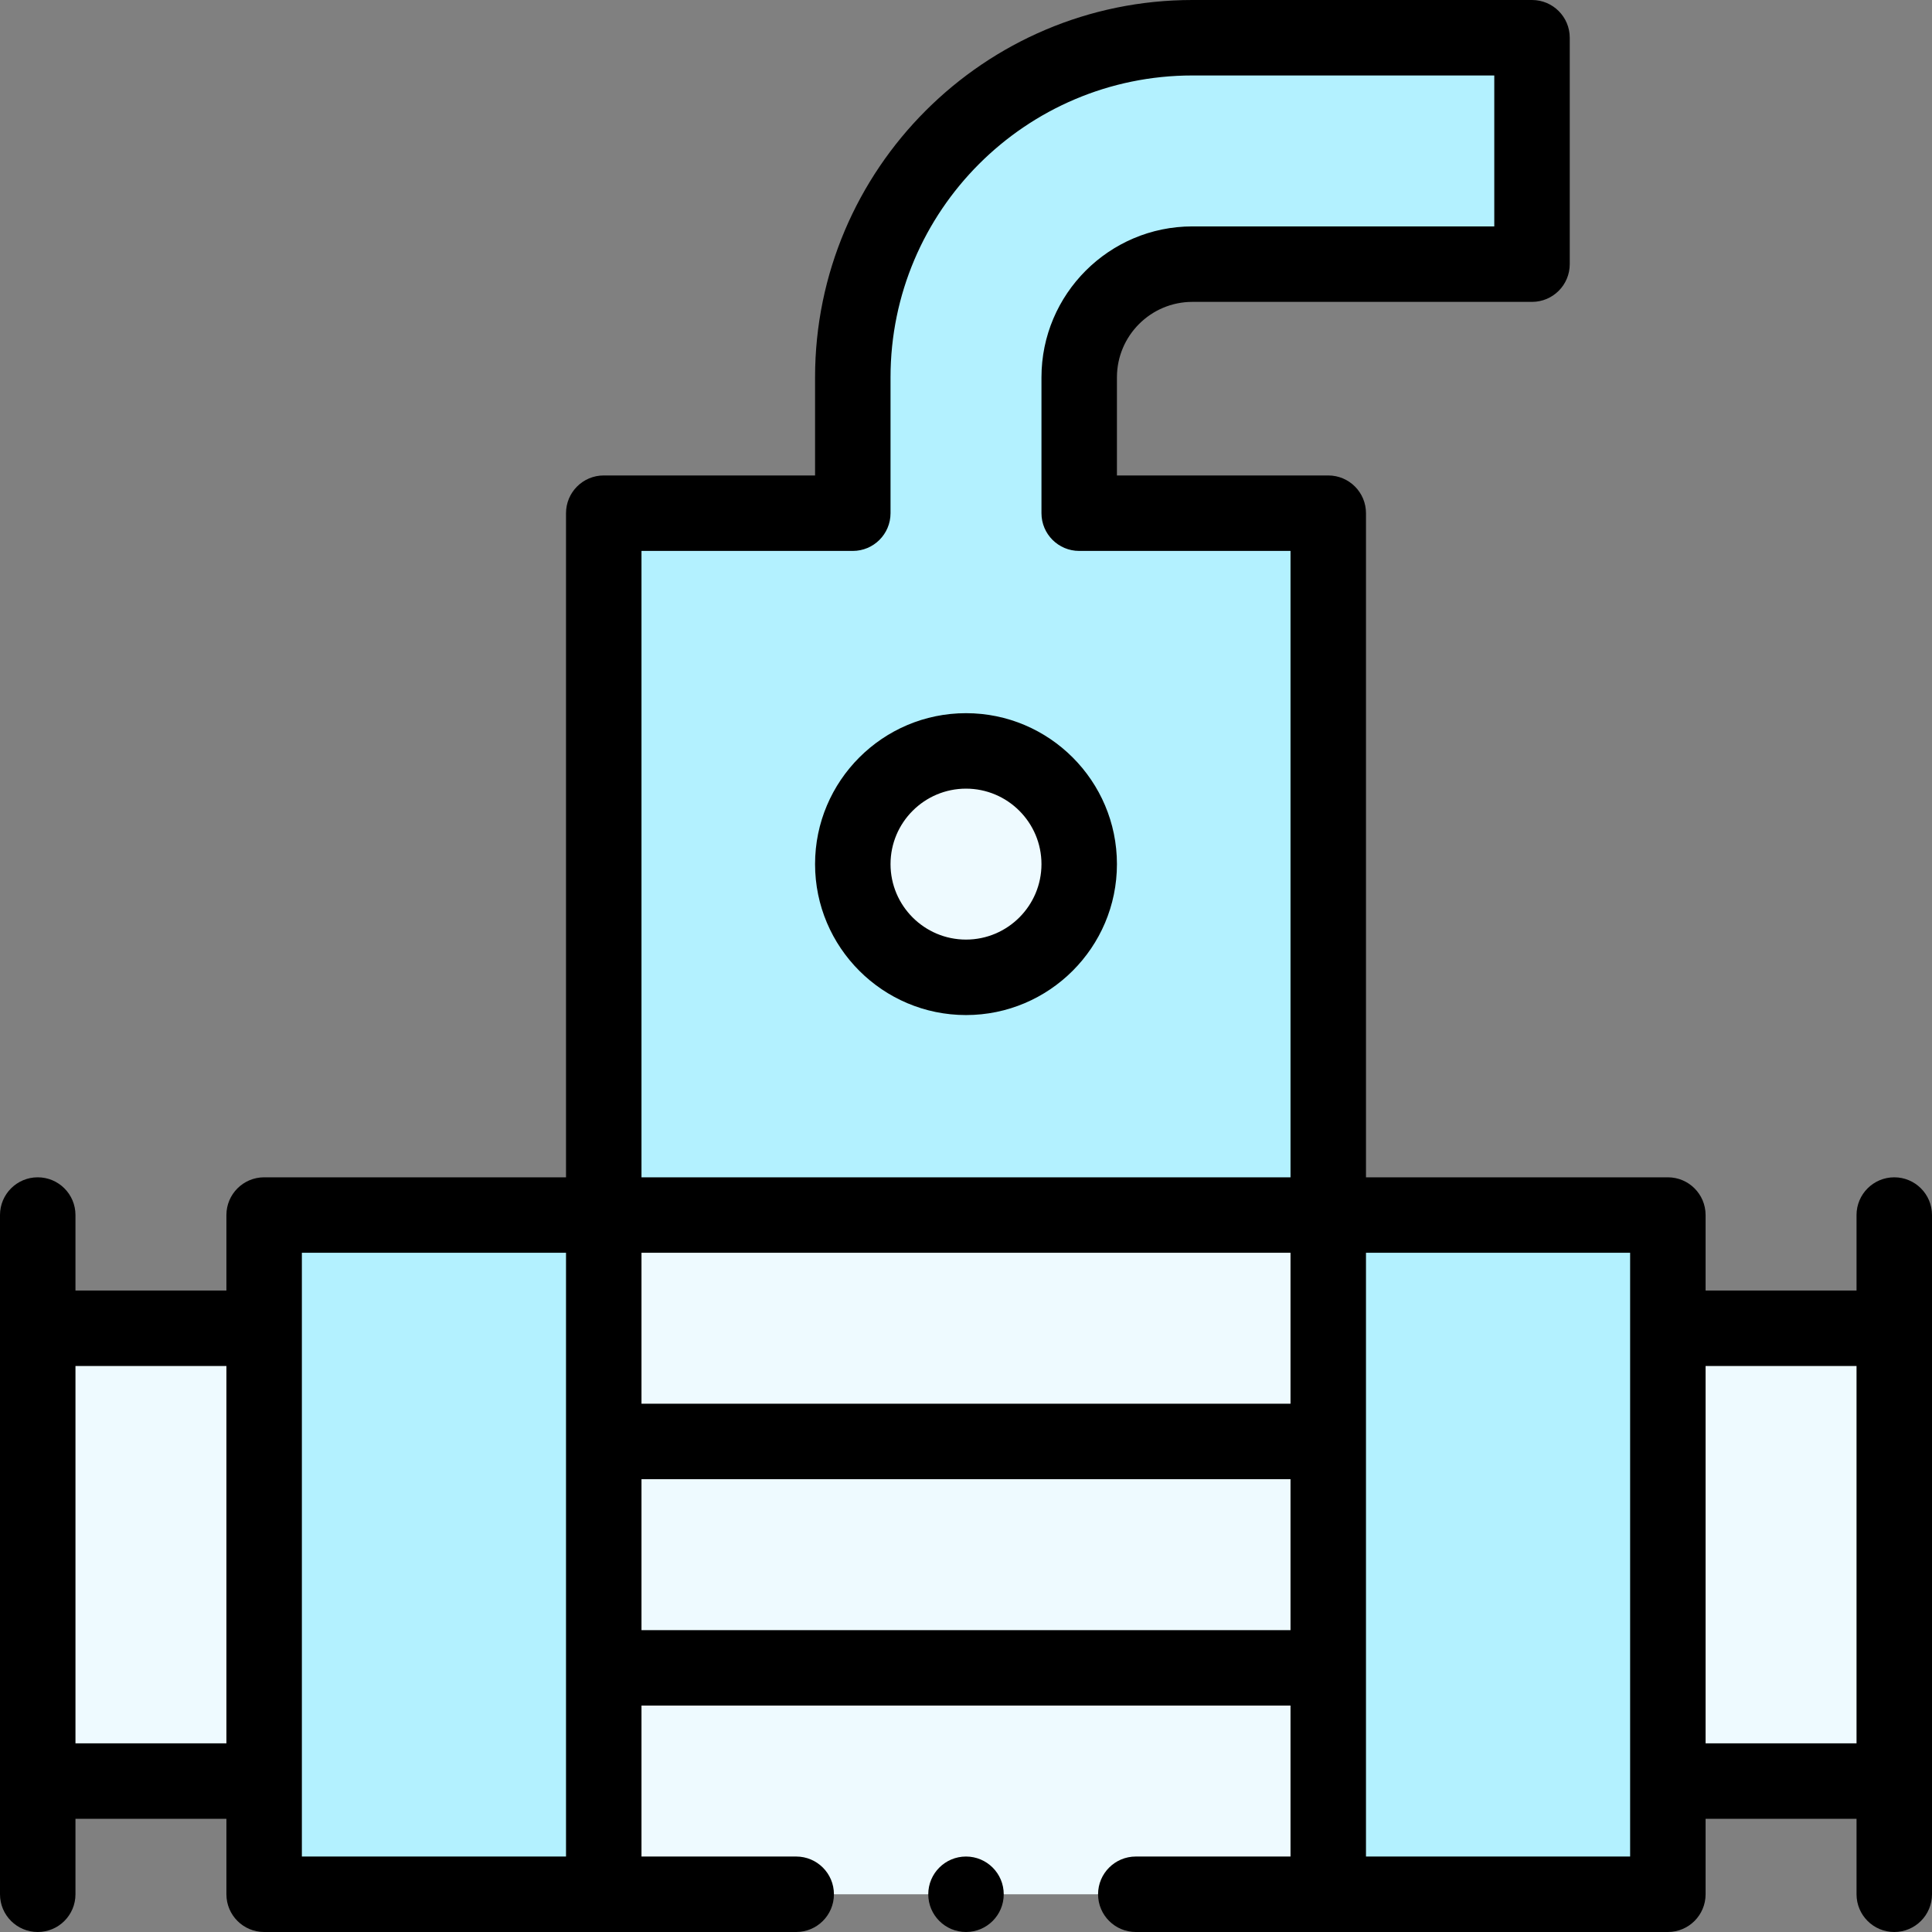 <svg id="Capa_1" enable-background="new 0 0 512 512" height="512" viewBox="0 0 512 512" width="512" xmlns="http://www.w3.org/2000/svg"><rect x="0" y="0" width="512" height="512" fill="#808080" stroke="none"/><g><g><path d="m442 352h60v120h-60z" fill="#eefaff"/><path d="m442 502h-90c0-36.04 0-144.089 0-180h90z" fill="#b3f1ff"/><path d="m406 10v60h-90c-16.54 0-30 13.46-30 30v36h66v186h-192v-186h66v-36c0-49.63 40.37-90 90-90z" fill="#b3f1ff"/><path d="m160 322v180h192c0-36.04 0-144.089 0-180z" fill="#eefaff"/><circle cx="256" cy="229" fill="#eefaff" r="30"/><path d="m160 502h-90c0-22.292 0-157.26 0-180h90z" fill="#b3f1ff"/><path d="m10 352h60v120h-60z" fill="#eefaff"/></g><g><path d="m256 189c-22.056 0-40 17.944-40 40s17.944 40 40 40 40-17.944 40-40-17.944-40-40-40zm0 60c-11.028 0-20-8.972-20-20s8.972-20 20-20 20 8.972 20 20-8.972 20-20 20z"/><path d="m502 312c-5.523 0-10 4.477-10 10v20h-40v-20c0-5.523-4.477-10-10-10h-80v-176c0-5.523-4.477-10-10-10h-56v-26c0-11.028 8.972-20 20-20h90c5.523 0 10-4.477 10-10v-60c0-5.523-4.477-10-10-10h-90c-55.14 0-100 44.86-100 100v26h-56c-5.523 0-10 4.477-10 10v176h-80c-5.523 0-10 4.477-10 10v20h-40v-20c0-5.523-4.477-10-10-10s-10 4.477-10 10v180c0 5.523 4.477 10 10 10s10-4.477 10-10v-20h40v20c0 5.523 4.477 10 10 10h141c5.523 0 10-4.477 10-10s-4.477-10-10-10h-41v-40h172v40h-41c-5.523 0-10 4.477-10 10s4.477 10 10 10h141c5.523 0 10-4.477 10-10v-20h40v20c0 5.523 4.477 10 10 10s10-4.477 10-10v-180c0-5.523-4.477-10-10-10zm-332-166h56c5.523 0 10-4.477 10-10v-36c0-44.112 35.888-80 80-80h80v40h-80c-22.056 0-40 17.944-40 40v36c0 5.523 4.477 10 10 10h56v166h-172zm172 226h-172v-40h172zm-322 90v-100h40v100zm60-130h70v160h-70zm90 100v-40h172v40zm262 60h-70v-160h70zm20-30v-100h40v100z"/><circle cx="256" cy="502" r="10"/></g></g></svg>